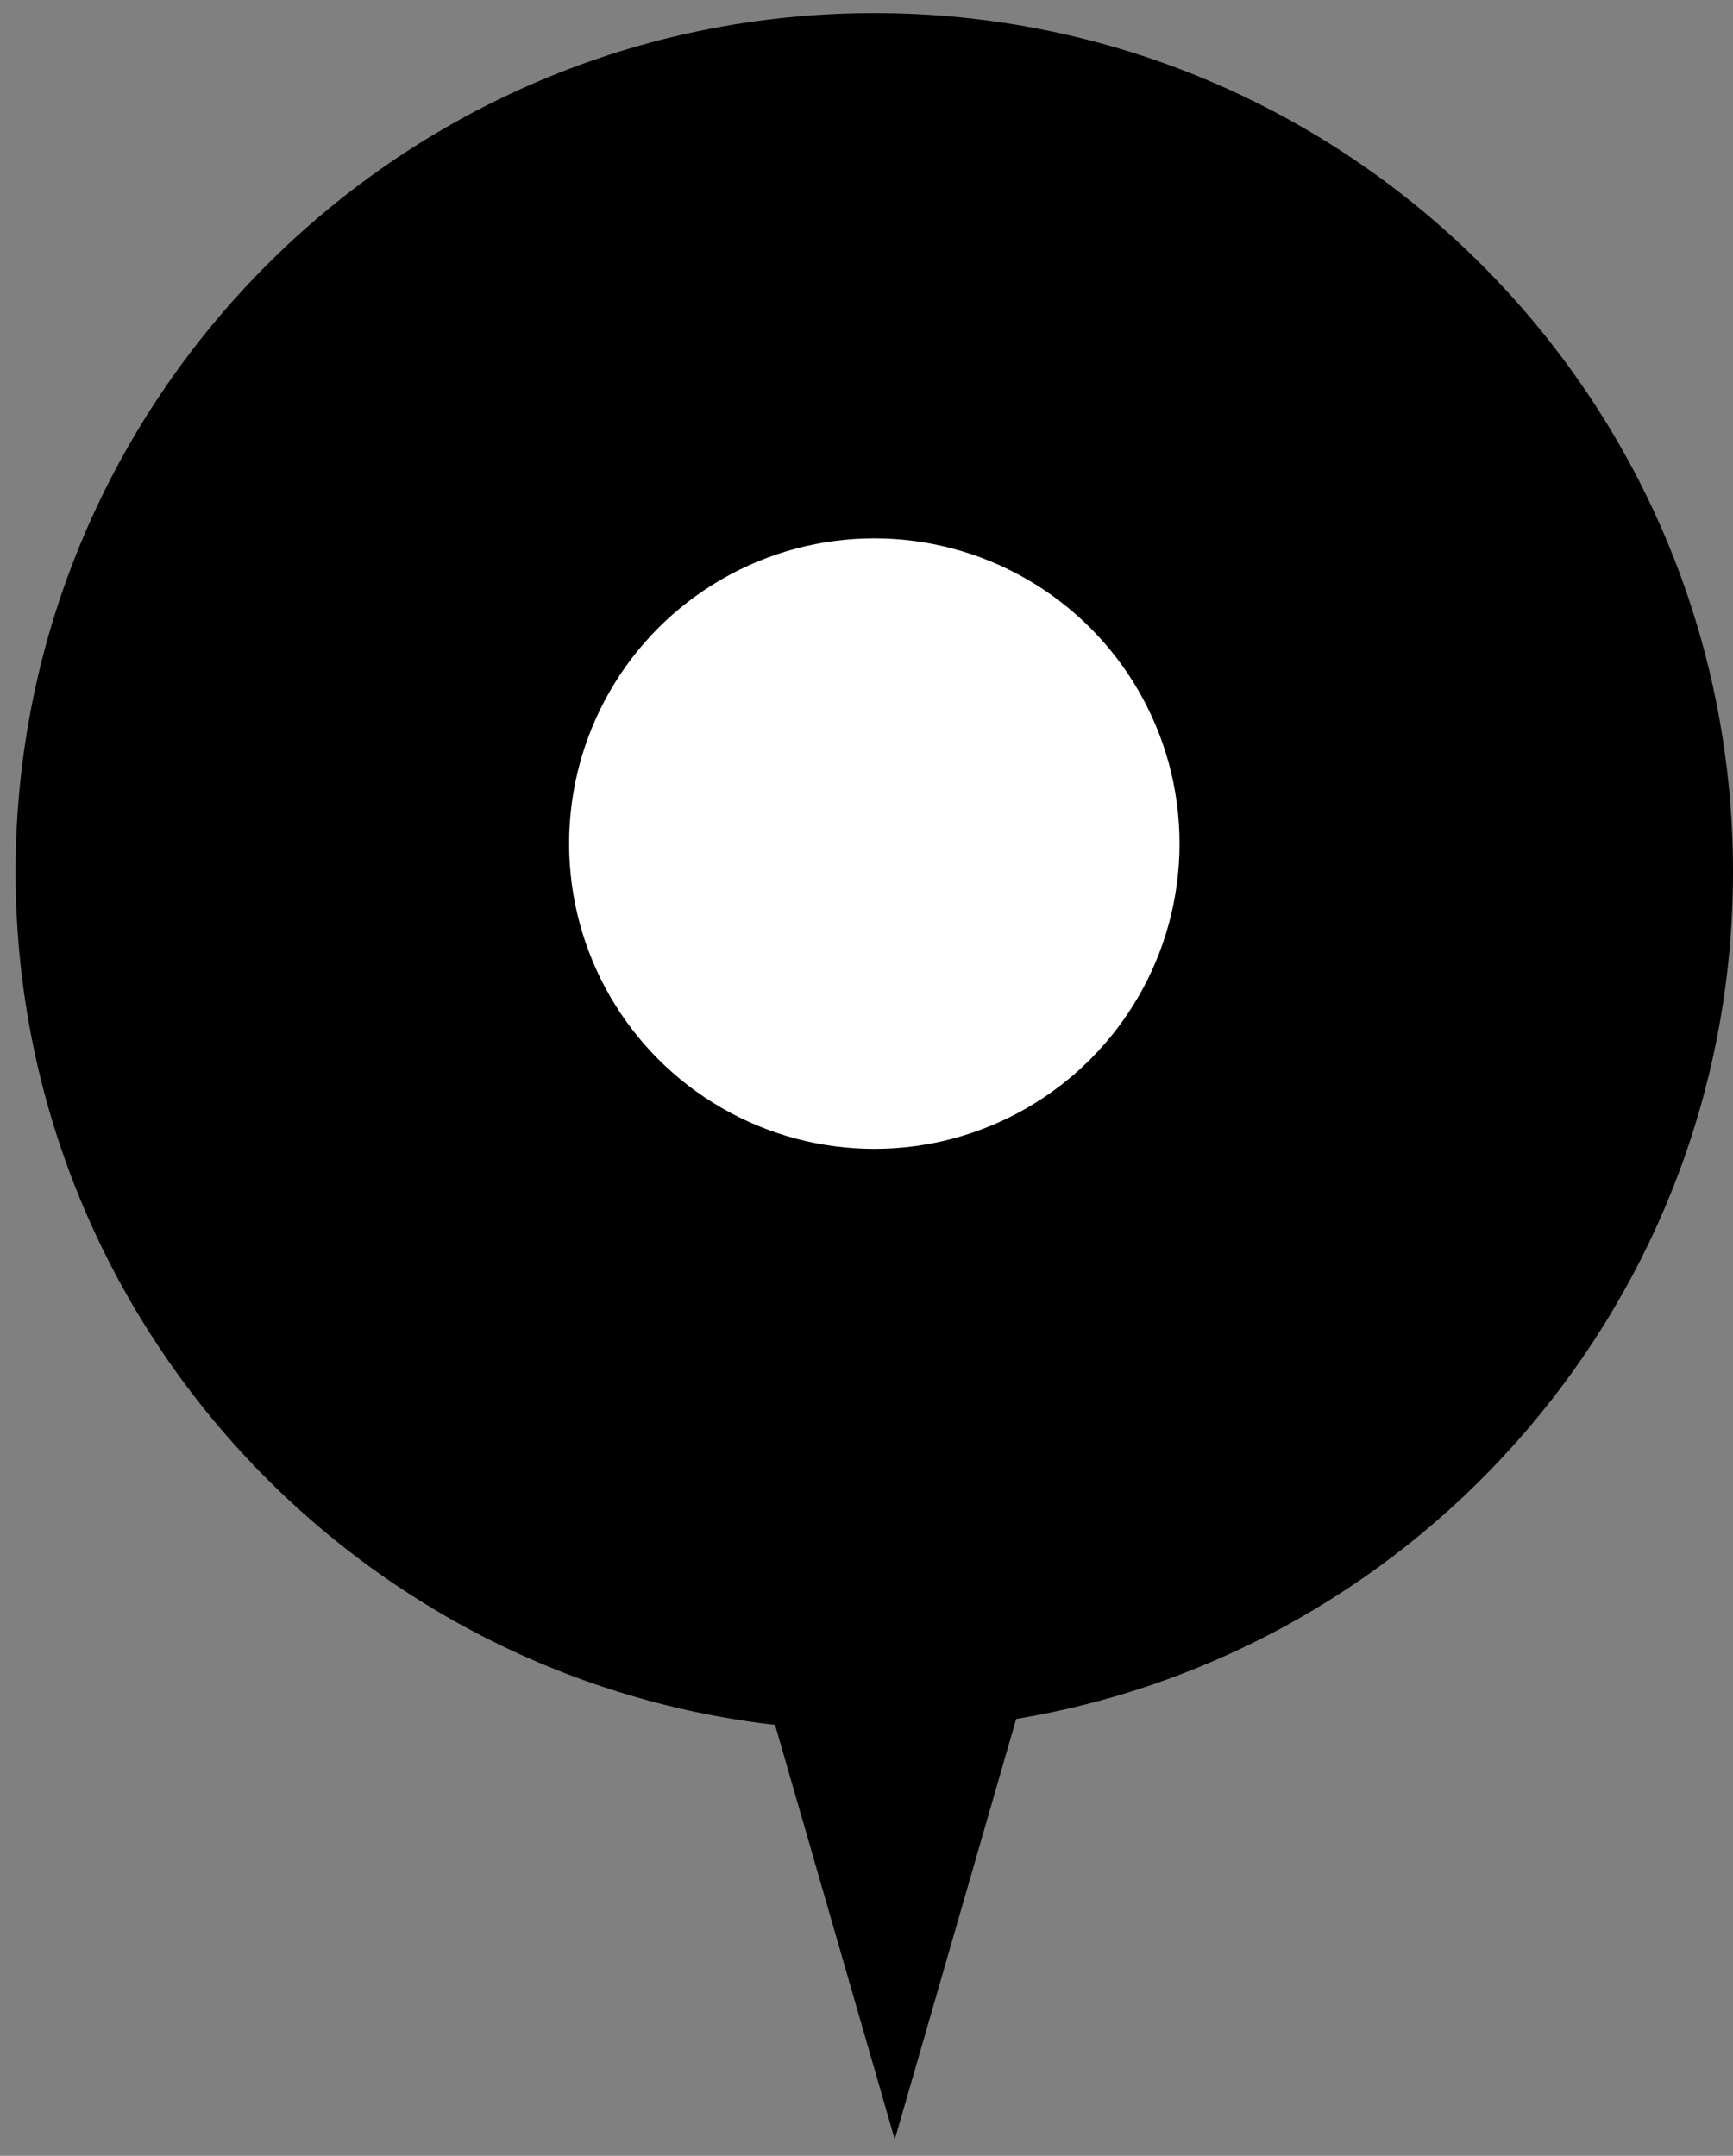 <svg width="41" height="51" viewBox="0 0 41 51" fill="none" xmlns="http://www.w3.org/2000/svg">
<rect x="0" y="0" width="41" height="51" fill="#808080" stroke="none"/>
<path fill-rule="evenodd" clip-rule="evenodd" d="M24.041 40.665C33.664 39.065 41 30.702 41 20.625C41 9.405 31.904 0.31 20.685 0.31C9.465 0.31 0.369 9.405 0.369 20.625C0.369 31.051 8.223 39.643 18.337 40.806L21.169 50.614L24.041 40.665Z" fill="black"/>
<circle cx="20.685" cy="19.957" r="7.221" fill="white"/>
</svg>
